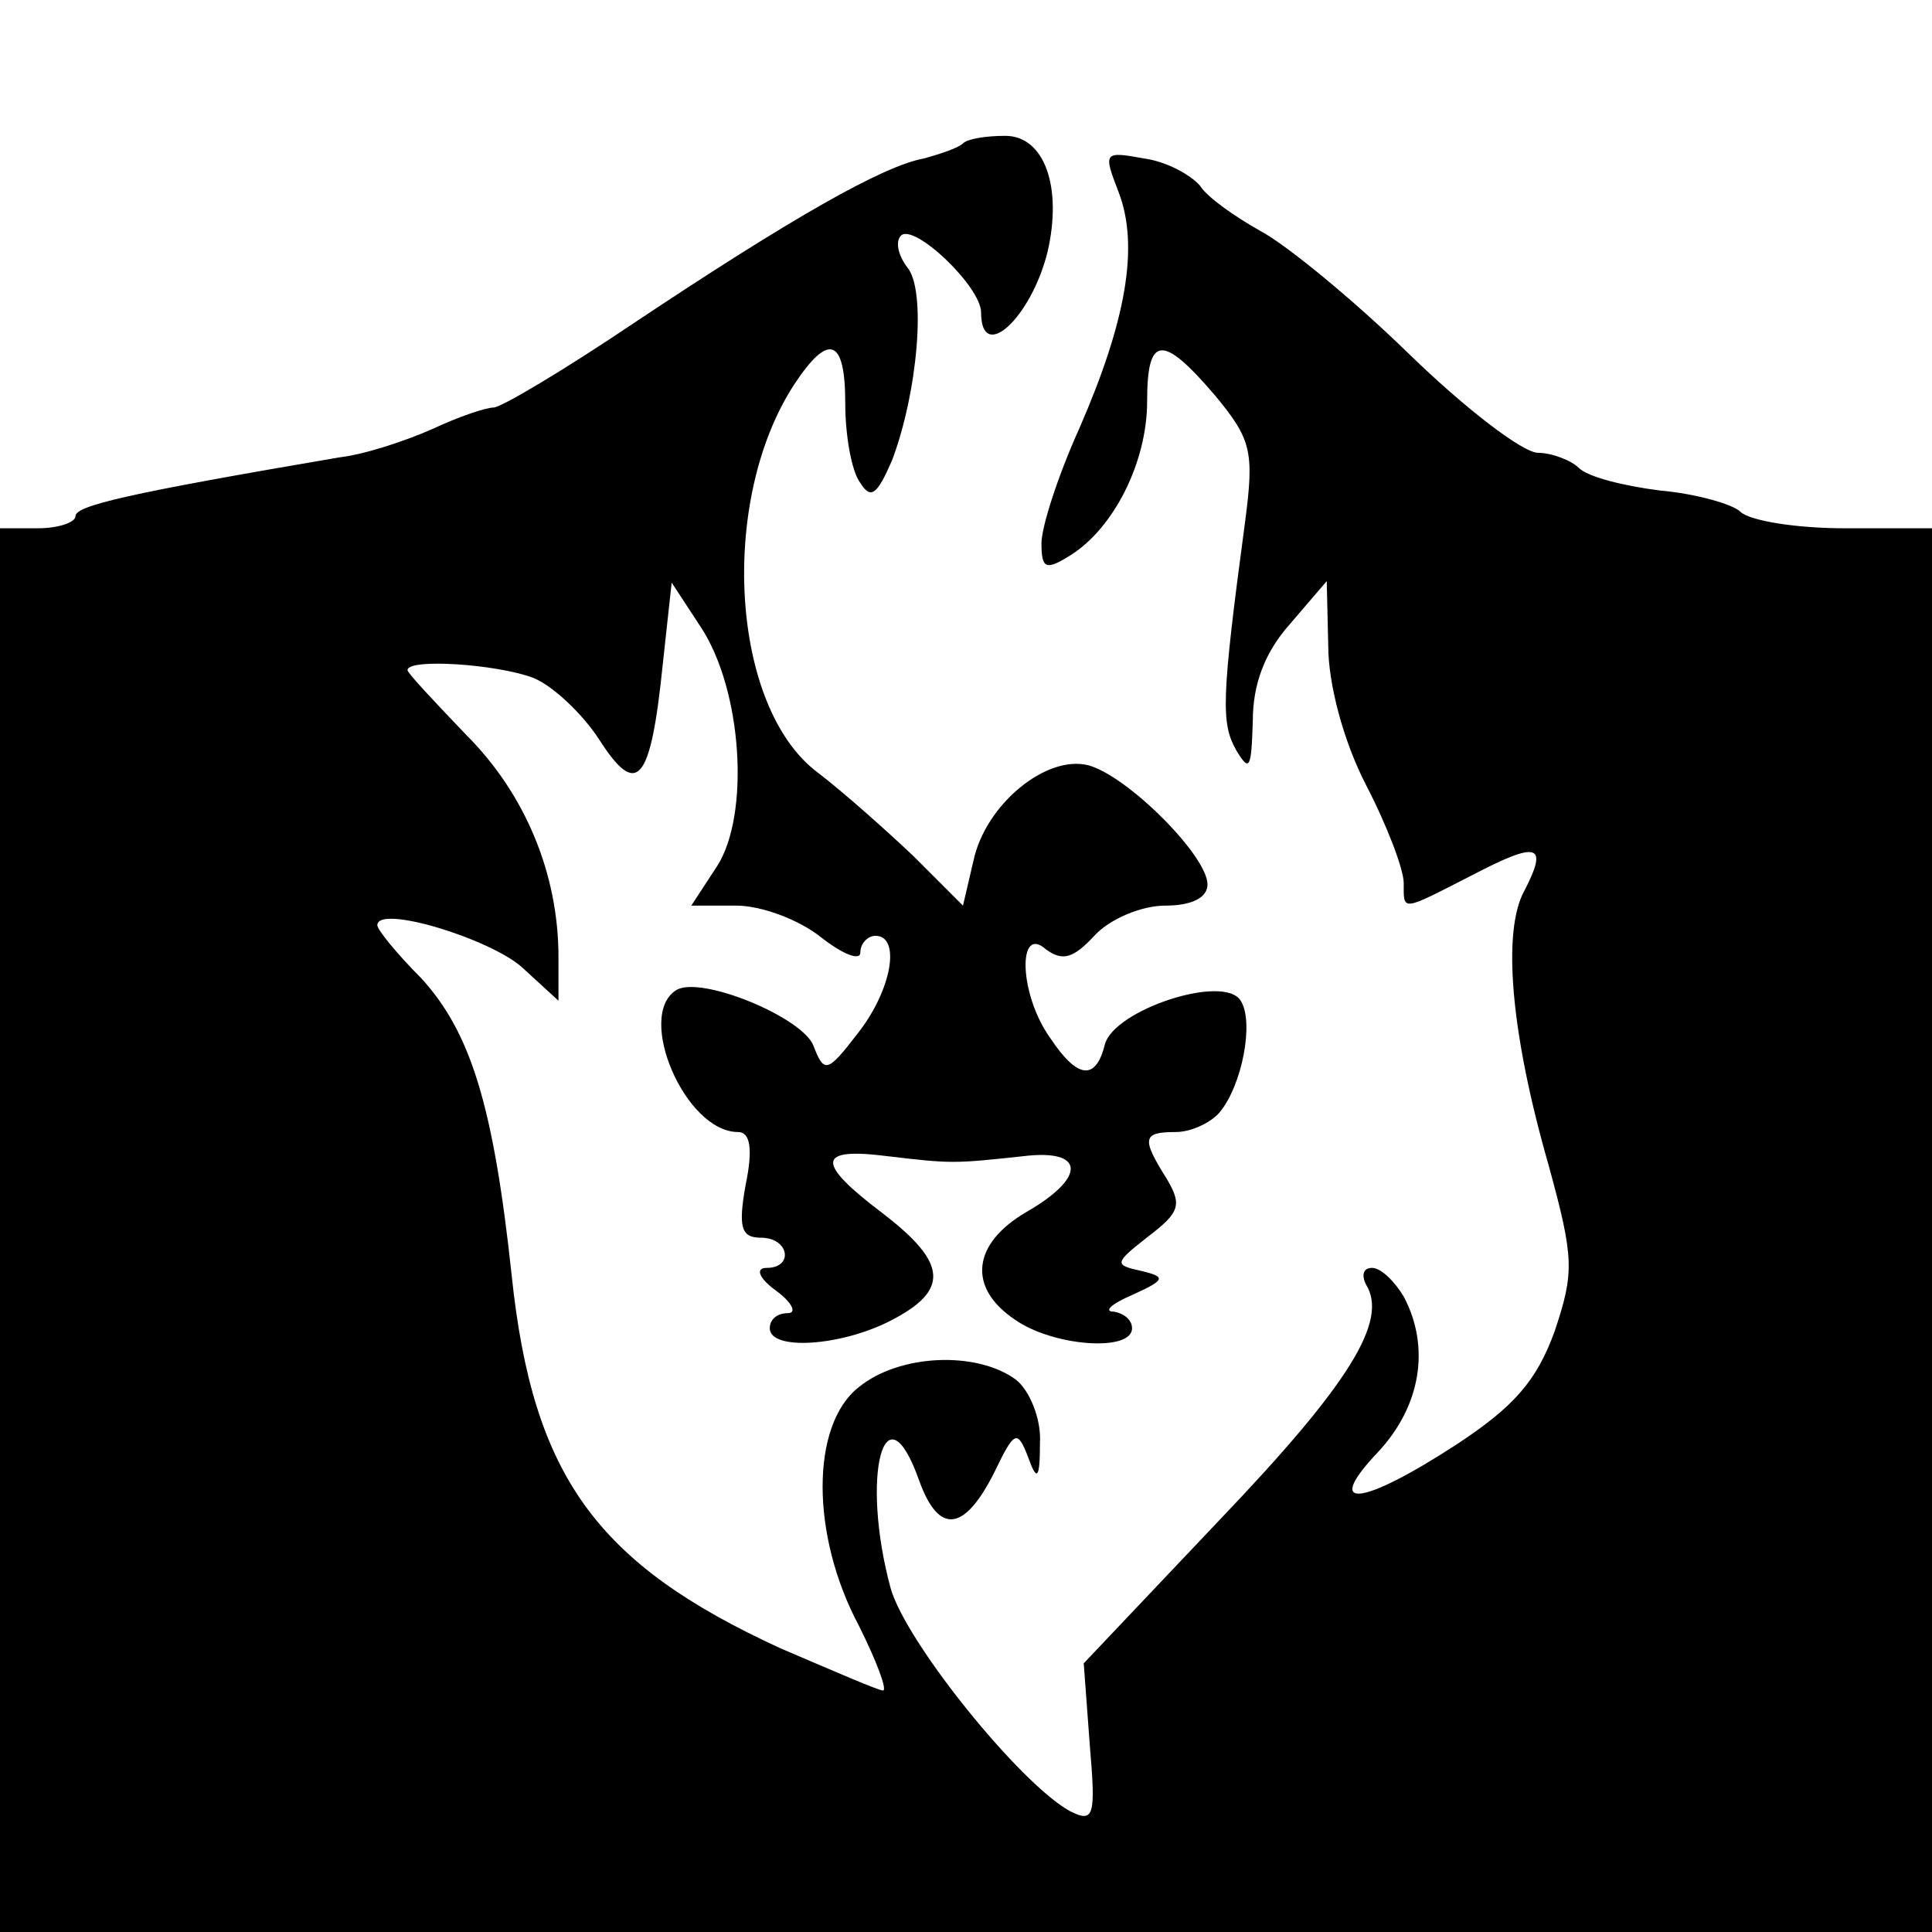 <?xml version="1.0" standalone="no"?>
<!DOCTYPE svg PUBLIC "-//W3C//DTD SVG 20010904//EN"
 "http://www.w3.org/TR/2001/REC-SVG-20010904/DTD/svg10.dtd">
<svg version="1.0" xmlns="http://www.w3.org/2000/svg"
 width="128pt" height="128pt" viewBox="0 0 128 128"
 preserveAspectRatio="xMidYMid meet">
<g transform="translate(0,128) scale(0.1,-0.1)"
fill="#000000" stroke="none">
<path d="M638 1185 c-3 -3 -15 -7 -26 -10 -27 -5 -87 -39 -192 -109 -46 -31
-88 -56 -93 -56 -5 0 -23 -6 -40 -14 -18 -8 -45 -17 -62 -19 -141 -24 -175
-32 -175 -39 0 -4 -11 -8 -25 -8 l-25 0 0 -465 0 -465 640 0 640 0 0 465 0
465 -58 0 c-32 0 -63 5 -69 11 -5 5 -30 12 -53 14 -24 3 -48 9 -54 15 -5 5
-18 10 -27 10 -10 0 -48 29 -86 66 -37 36 -81 72 -98 81 -16 9 -35 22 -40 30
-6 7 -22 16 -37 18 -27 5 -27 4 -17 -22 14 -36 5 -86 -26 -157 -14 -31 -25
-65 -25 -76 0 -17 3 -18 19 -8 29 18 51 62 51 102 0 44 10 45 45 4 24 -29 26
-37 20 -83 -16 -119 -16 -134 -6 -152 9 -15 10 -12 11 19 0 25 8 46 25 65 l24
28 1 -43 c0 -25 10 -63 25 -92 14 -27 25 -56 25 -65 0 -19 -2 -19 45 5 44 23
51 21 35 -10 -15 -27 -9 -95 16 -182 17 -62 17 -71 4 -110 -12 -33 -27 -50
-65 -75 -63 -41 -89 -44 -52 -5 28 30 35 69 17 103 -6 10 -15 19 -21 19 -6 0
-7 -5 -4 -11 15 -24 -11 -66 -97 -156 l-90 -95 4 -54 c4 -47 3 -52 -13 -44
-33 18 -109 112 -119 148 -20 74 -4 136 19 71 13 -36 30 -34 50 6 13 27 15 28
22 10 6 -17 8 -15 8 9 1 16 -7 35 -16 42 -26 19 -77 17 -104 -5 -32 -25 -32
-98 0 -158 12 -24 19 -43 16 -43 -3 0 -33 13 -68 28 -122 56 -164 114 -178
247 -12 112 -27 161 -60 197 -16 16 -29 32 -29 35 0 14 75 -9 96 -28 l24 -22
0 29 c0 55 -22 108 -61 147 -21 22 -39 41 -39 43 0 8 59 4 83 -5 13 -5 33 -24
44 -41 25 -39 34 -29 42 49 l6 55 19 -29 c28 -42 33 -125 11 -159 l-17 -26 30
0 c16 0 41 -9 56 -21 14 -11 26 -16 26 -10 0 6 5 11 10 11 17 0 11 -36 -12
-65 -20 -26 -22 -26 -29 -8 -7 19 -75 47 -91 37 -27 -17 6 -94 41 -94 8 0 10
-11 5 -35 -5 -28 -3 -35 10 -35 19 0 22 -20 4 -20 -8 0 -5 -7 6 -15 11 -8 14
-15 8 -15 -7 0 -12 -4 -12 -10 0 -15 47 -12 80 5 39 20 38 38 -5 71 -45 34
-44 44 3 38 42 -5 44 -5 90 0 41 5 42 -14 2 -37 -36 -21 -39 -50 -8 -71 25
-18 78 -22 78 -6 0 6 -6 10 -12 11 -7 0 -2 5 12 11 22 10 23 12 6 16 -18 4
-18 5 5 23 21 16 22 21 12 38 -17 27 -16 31 6 31 10 0 23 6 29 13 15 18 23 60
14 74 -11 18 -84 -6 -90 -29 -6 -24 -18 -23 -36 4 -21 29 -22 76 -3 59 11 -8
18 -6 32 9 10 11 31 20 47 20 17 0 28 5 28 14 0 19 -53 72 -79 79 -28 7 -68
-26 -76 -63 l-7 -30 -33 33 c-18 17 -46 42 -63 55 -58 43 -66 180 -16 257 23
35 34 31 34 -12 0 -21 4 -45 10 -53 7 -11 11 -8 21 15 17 45 23 113 10 128 -6
8 -8 17 -4 21 9 8 53 -34 53 -51 0 -34 33 -4 44 40 10 43 -2 77 -28 77 -13 0
-25 -2 -28 -5z"/>
</g>
</svg>
